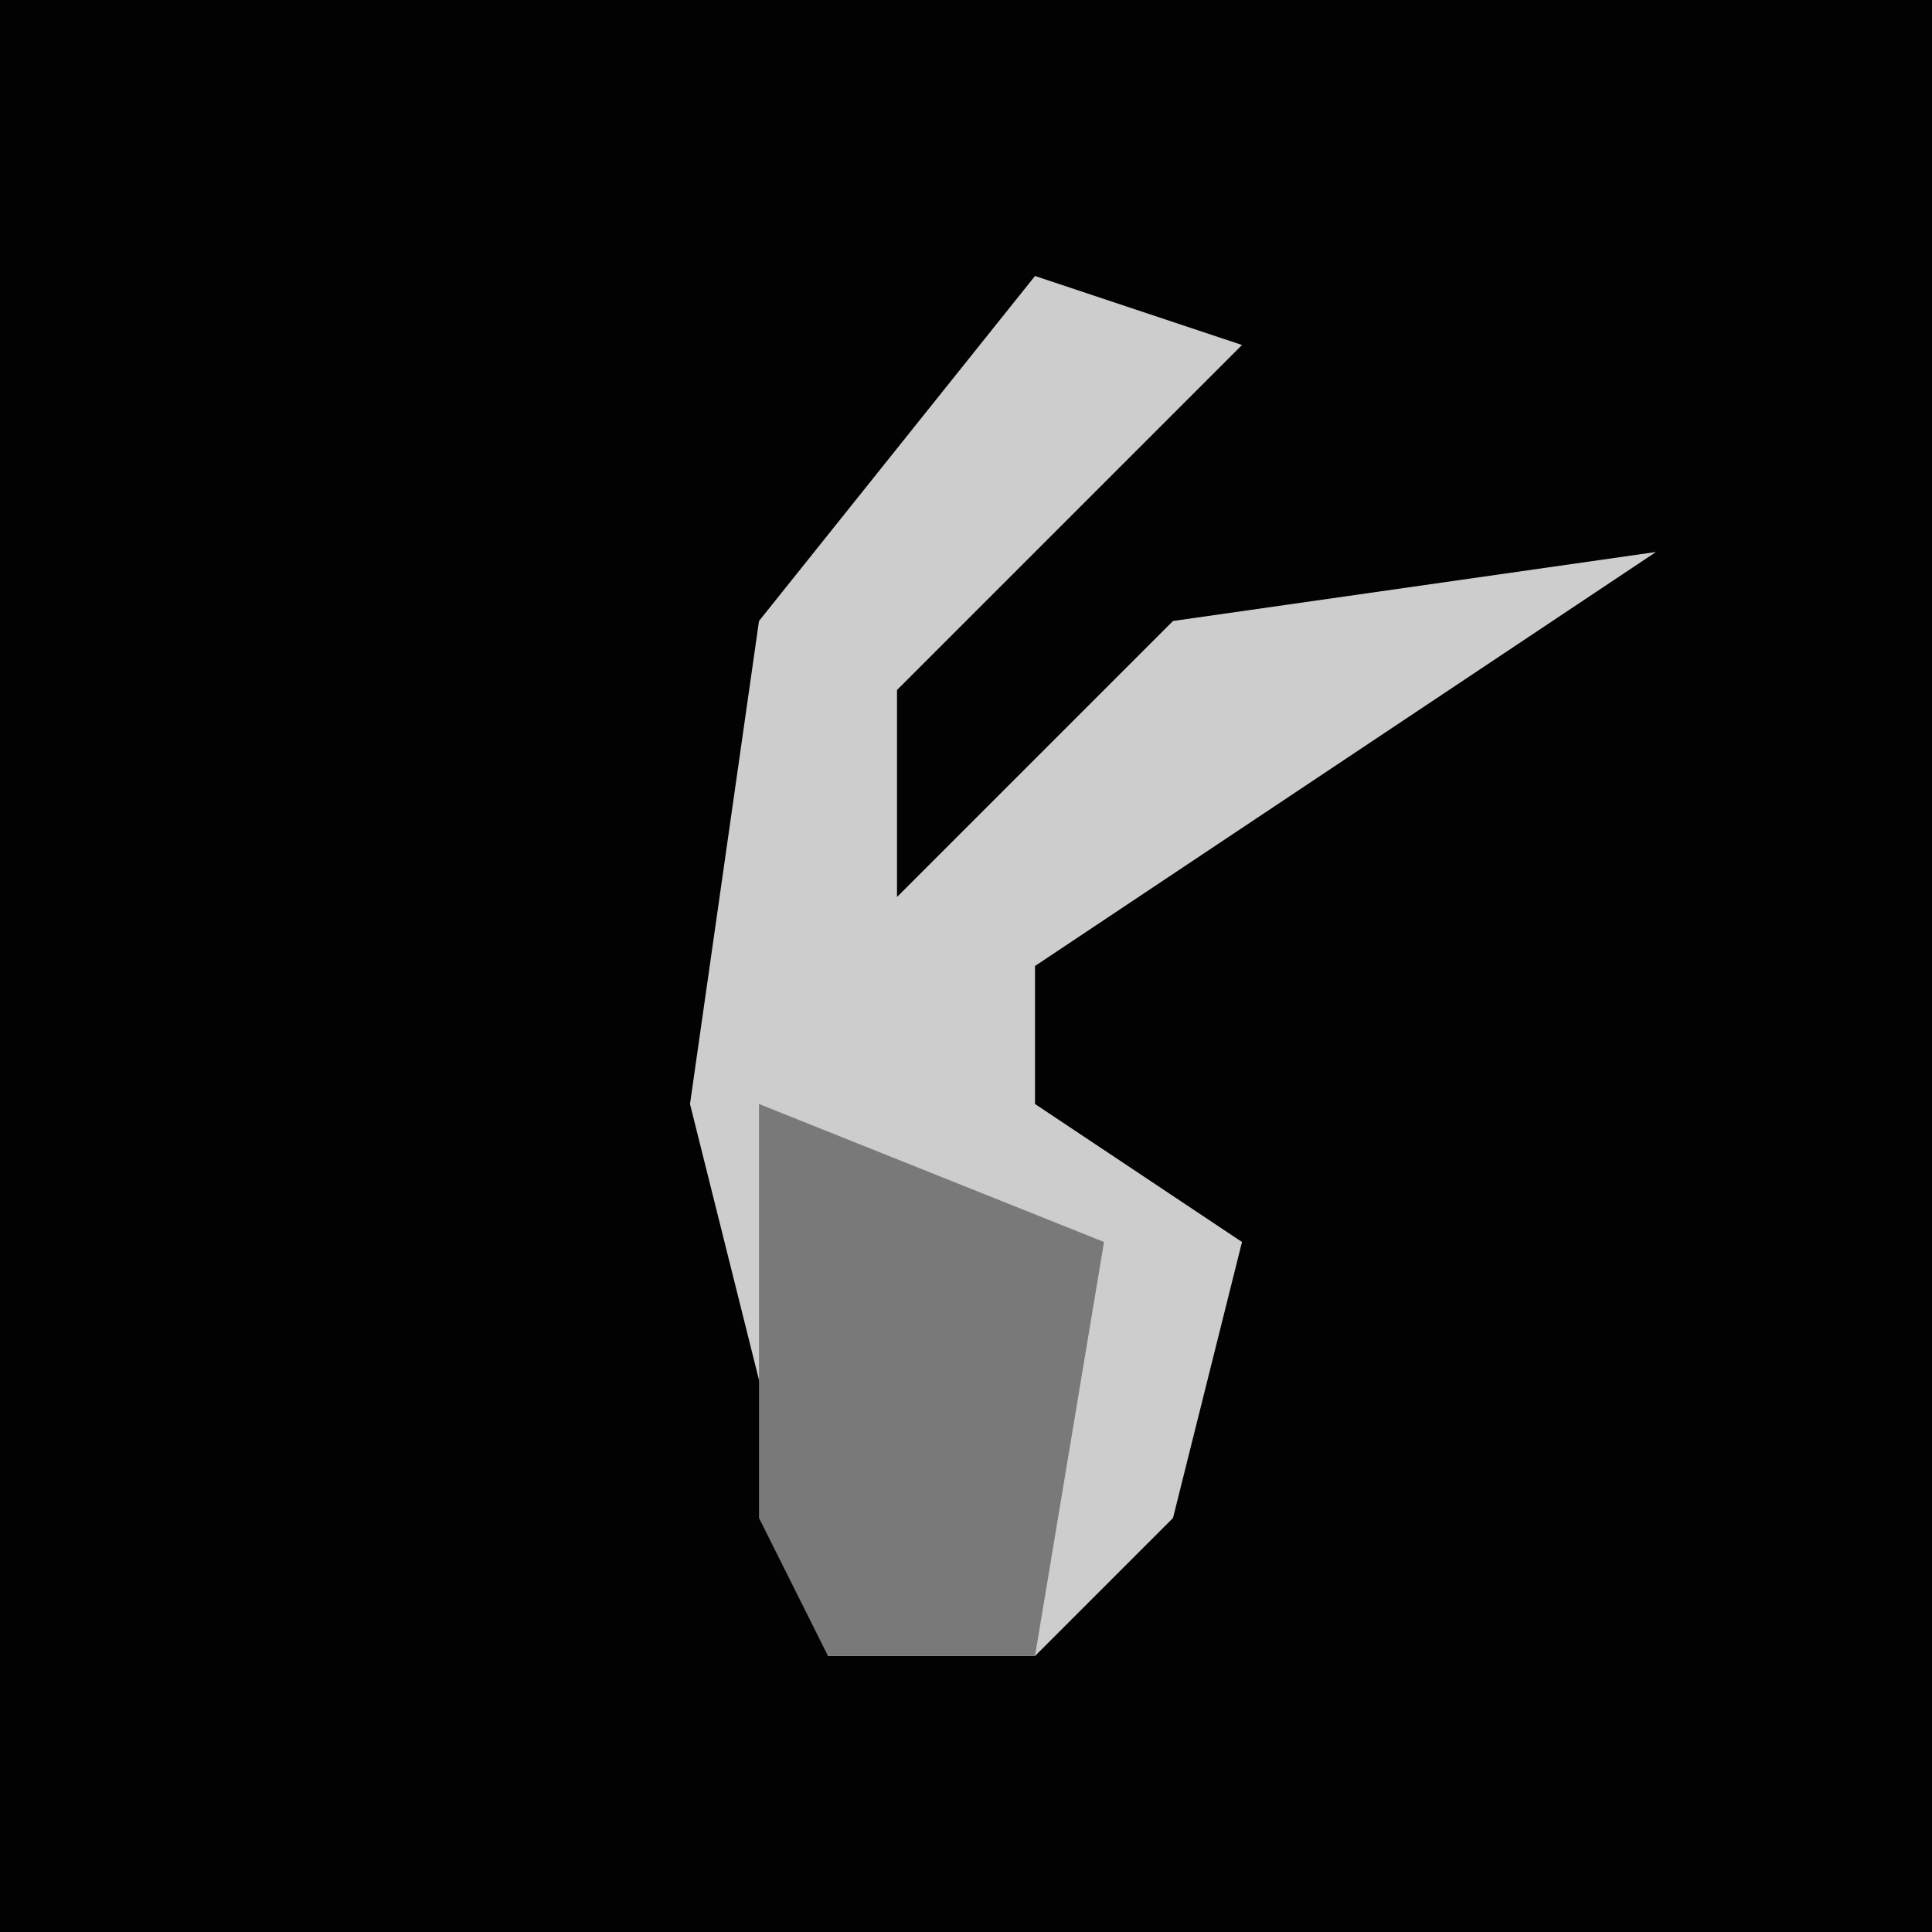 <?xml version="1.0" encoding="UTF-8"?>
<svg version="1.1" xmlns="http://www.w3.org/2000/svg" width="28" height="28">
<path d="M0,0 L28,0 L28,28 L0,28 Z " fill="#020202" transform="translate(0,0)"/>
<path d="M0,0 L3,1 L-2,6 L-2,9 L2,5 L9,4 L6,6 L0,10 L0,12 L3,14 L2,18 L0,20 L-3,20 L-5,12 L-4,5 Z " fill="#CDCDCD" transform="translate(15,4)"/>
<path d="M0,0 L5,2 L4,8 L1,8 L0,6 Z " fill="#797979" transform="translate(11,16)"/>
</svg>
